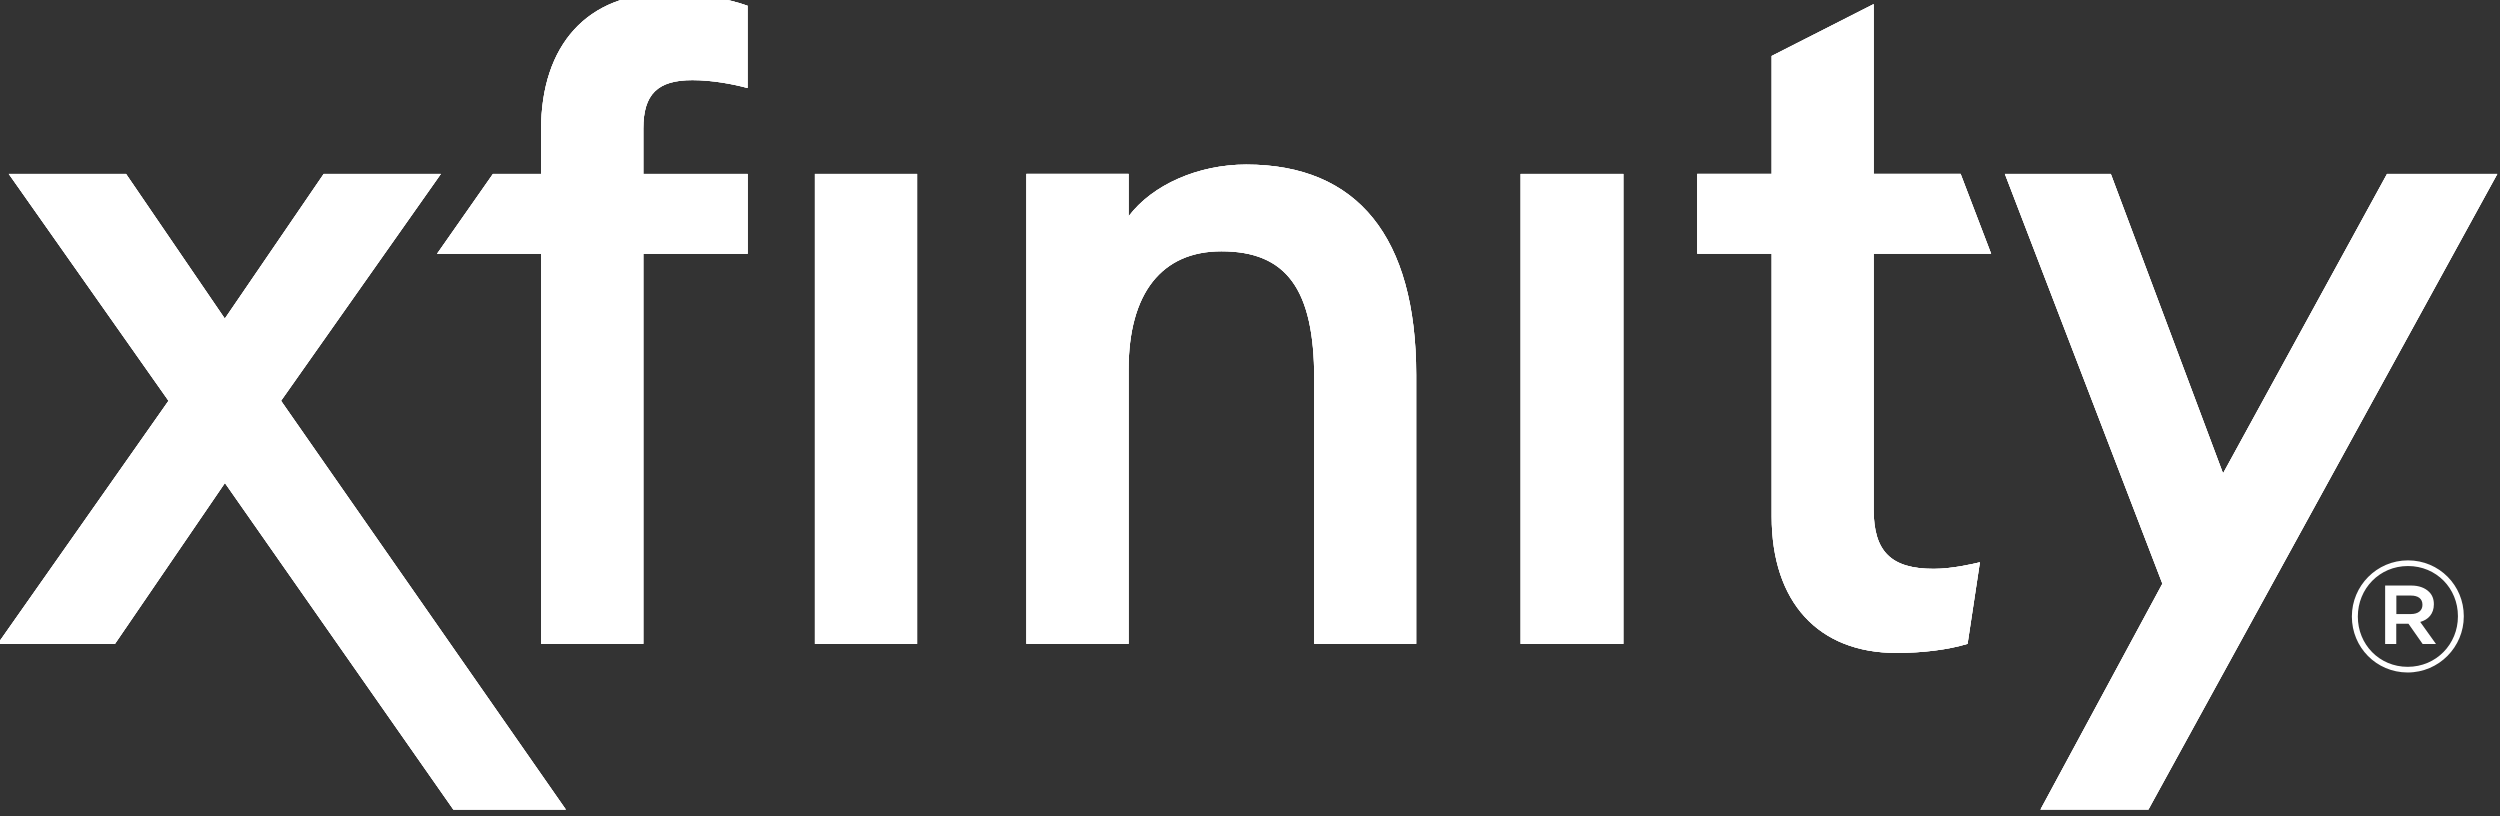 <?xml version="1.0" encoding="utf-8"?>
<!-- Generator: Adobe Illustrator 16.0.4, SVG Export Plug-In . SVG Version: 6.00 Build 0)  -->
<!DOCTYPE svg PUBLIC "-//W3C//DTD SVG 1.1//EN" "http://www.w3.org/Graphics/SVG/1.1/DTD/svg11.dtd">
<svg version="1.1" id="Layer_1" xmlns="http://www.w3.org/2000/svg" xmlns:xlink="http://www.w3.org/1999/xlink" x="0px" y="0px"
	 width="120px" height="39.186px" viewBox="0 0 120 39.186" enable-background="new 0 0 120 39.186" xml:space="preserve">
<rect x="0" y="0" width="120" height="39.186" fill="#333333" stroke="none"/>
<g id="layer1_1_" transform="translate(-889.856,-314.533)">
	<g id="g6762" transform="matrix(3.882,0,0,3.882,-171.527,-2605.337)">
		<g id="g222" transform="matrix(1.25,0,0,-1.25,-46.875,1061.112)">
			<g>
				<g>
					<path id="SVGID_1_" fill="#FFFFFF" d="M259.009,243.2l1.581,2.244h-1.159l-0.978-1.431l-0.977,1.431h-1.16l1.58-2.244
						l-1.69-2.405h1.16l1.088,1.592l2.26-3.231h1.113L259.009,243.2z M280.932,245.444h-1.091l-1.622-2.962l-1.11,2.962h-1.048
						l1.558-4.053l-1.206-2.234h1.068L280.932,245.444z M261.582,245.444h-0.477l-0.553-0.79h1.03v-3.858h1.011v3.858h1.032v0.79
						h-1.032v0.45c0,0.34,0.142,0.478,0.485,0.478c0.197,0,0.401-0.039,0.546-0.078v0.814c-0.207,0.074-0.495,0.123-0.807,0.123
						c-0.774,0-1.236-0.507-1.236-1.352v-0.435H261.582z M273.754,244.654v-2.598c0-0.848,0.461-1.35,1.234-1.35
						c0.257,0,0.511,0.031,0.704,0.09l0.122,0.807c-0.058-0.014-0.27-0.065-0.457-0.065c-0.421,0-0.594,0.169-0.594,0.588v2.529
						h1.162l-0.302,0.79h-0.86v1.679l-1.009-0.513v-1.166h-0.736v-0.79h0.736V244.654z M268.557,245.537
						c-0.476,0-0.929-0.2-1.164-0.512v0.42h-1.011v-4.649h1.011v2.713c0,0.754,0.326,1.17,0.918,1.17
						c0.644,0,0.918-0.377,0.918-1.258v-2.625h1.009v2.66C270.238,244.818,269.658,245.537,268.557,245.537L268.557,245.537z
						 M265.301,241.056v4.388h-1.011v-4.649h1.011V241.056L265.301,241.056z M272.287,241.056v4.388h-1.016v-4.649h1.016V241.056"/>
				</g>
				<g>
					<defs>
						<path id="SVGID_2_" d="M259.009,243.2l1.581,2.244h-1.159l-0.978-1.431l-0.977,1.431h-1.16l1.58-2.244l-1.69-2.405h1.16
							l1.088,1.592l2.26-3.231h1.113L259.009,243.2z M280.932,245.444h-1.091l-1.622-2.962l-1.11,2.962h-1.048l1.558-4.053
							l-1.206-2.234h1.068L280.932,245.444z M261.582,245.444h-0.477l-0.553-0.79h1.03v-3.858h1.011v3.858h1.032v0.79h-1.032v0.45
							c0,0.34,0.142,0.478,0.485,0.478c0.197,0,0.401-0.039,0.546-0.078v0.814c-0.207,0.074-0.495,0.123-0.807,0.123
							c-0.774,0-1.236-0.507-1.236-1.352v-0.435H261.582z M273.754,244.654v-2.598c0-0.848,0.461-1.35,1.234-1.35
							c0.257,0,0.511,0.031,0.704,0.09l0.122,0.807c-0.058-0.014-0.27-0.065-0.457-0.065c-0.421,0-0.594,0.169-0.594,0.588v2.529
							h1.162l-0.302,0.79h-0.86v1.679l-1.009-0.513v-1.166h-0.736v-0.79h0.736V244.654z M268.557,245.537
							c-0.476,0-0.929-0.2-1.164-0.512v0.42h-1.011v-4.649h1.011v2.713c0,0.754,0.326,1.17,0.918,1.17
							c0.644,0,0.918-0.377,0.918-1.258v-2.625h1.009v2.66C270.238,244.818,269.658,245.537,268.557,245.537L268.557,245.537z
							 M265.301,241.056v4.388h-1.011v-4.649h1.011V241.056L265.301,241.056z M272.287,241.056v4.388h-1.016v-4.649h1.016V241.056"
							/>
					</defs>
					<use xlink:href="#SVGID_2_"  overflow="visible" fill="#FFFFFF"/>
					<clipPath id="SVGID_3_">
						<use xlink:href="#SVGID_2_"  overflow="visible"/>
					</clipPath>
					<g id="g224" clip-path="url(#SVGID_3_)">
						<g id="g230">
							<g id="g236">
								<path id="path250" fill="#FFFFFF" d="M255.28,247.197h25.652v-8.04H255.28V247.197z"/>
							</g>
						</g>
					</g>
				</g>
			</g>
		</g>
		<g id="g252" transform="matrix(1.25,0,0,-1.25,347.983,771.155)">
			<path id="path254" fill="#FFFFFF" d="M-35.809,9.125c0.072,0,0.114,0.035,0.114,0.09v0.003c0,0.058-0.042,0.09-0.114,0.09h-0.144
				V9.125H-35.809z M-36.063,9.407h0.258c0.076,0,0.136-0.023,0.176-0.063c0.03-0.029,0.047-0.07,0.047-0.12V9.221
				c0-0.093-0.055-0.152-0.135-0.174l0.156-0.218h-0.132l-0.14,0.2h-0.121v-0.2h-0.11v0.578H-36.063z M-35.344,9.101v0.004
				c0,0.274-0.213,0.495-0.494,0.495c-0.283,0-0.496-0.225-0.496-0.499V9.099c0-0.274,0.212-0.496,0.493-0.496
				C-35.558,8.603-35.344,8.828-35.344,9.101z M-36.393,9.099v0.003c0,0.301,0.245,0.554,0.555,0.554c0.311,0,0.552-0.25,0.552-0.55
				V9.101c0-0.301-0.245-0.554-0.556-0.554C-36.152,8.548-36.393,8.797-36.393,9.099"/>
		</g>
	</g>
</g>
</svg>
